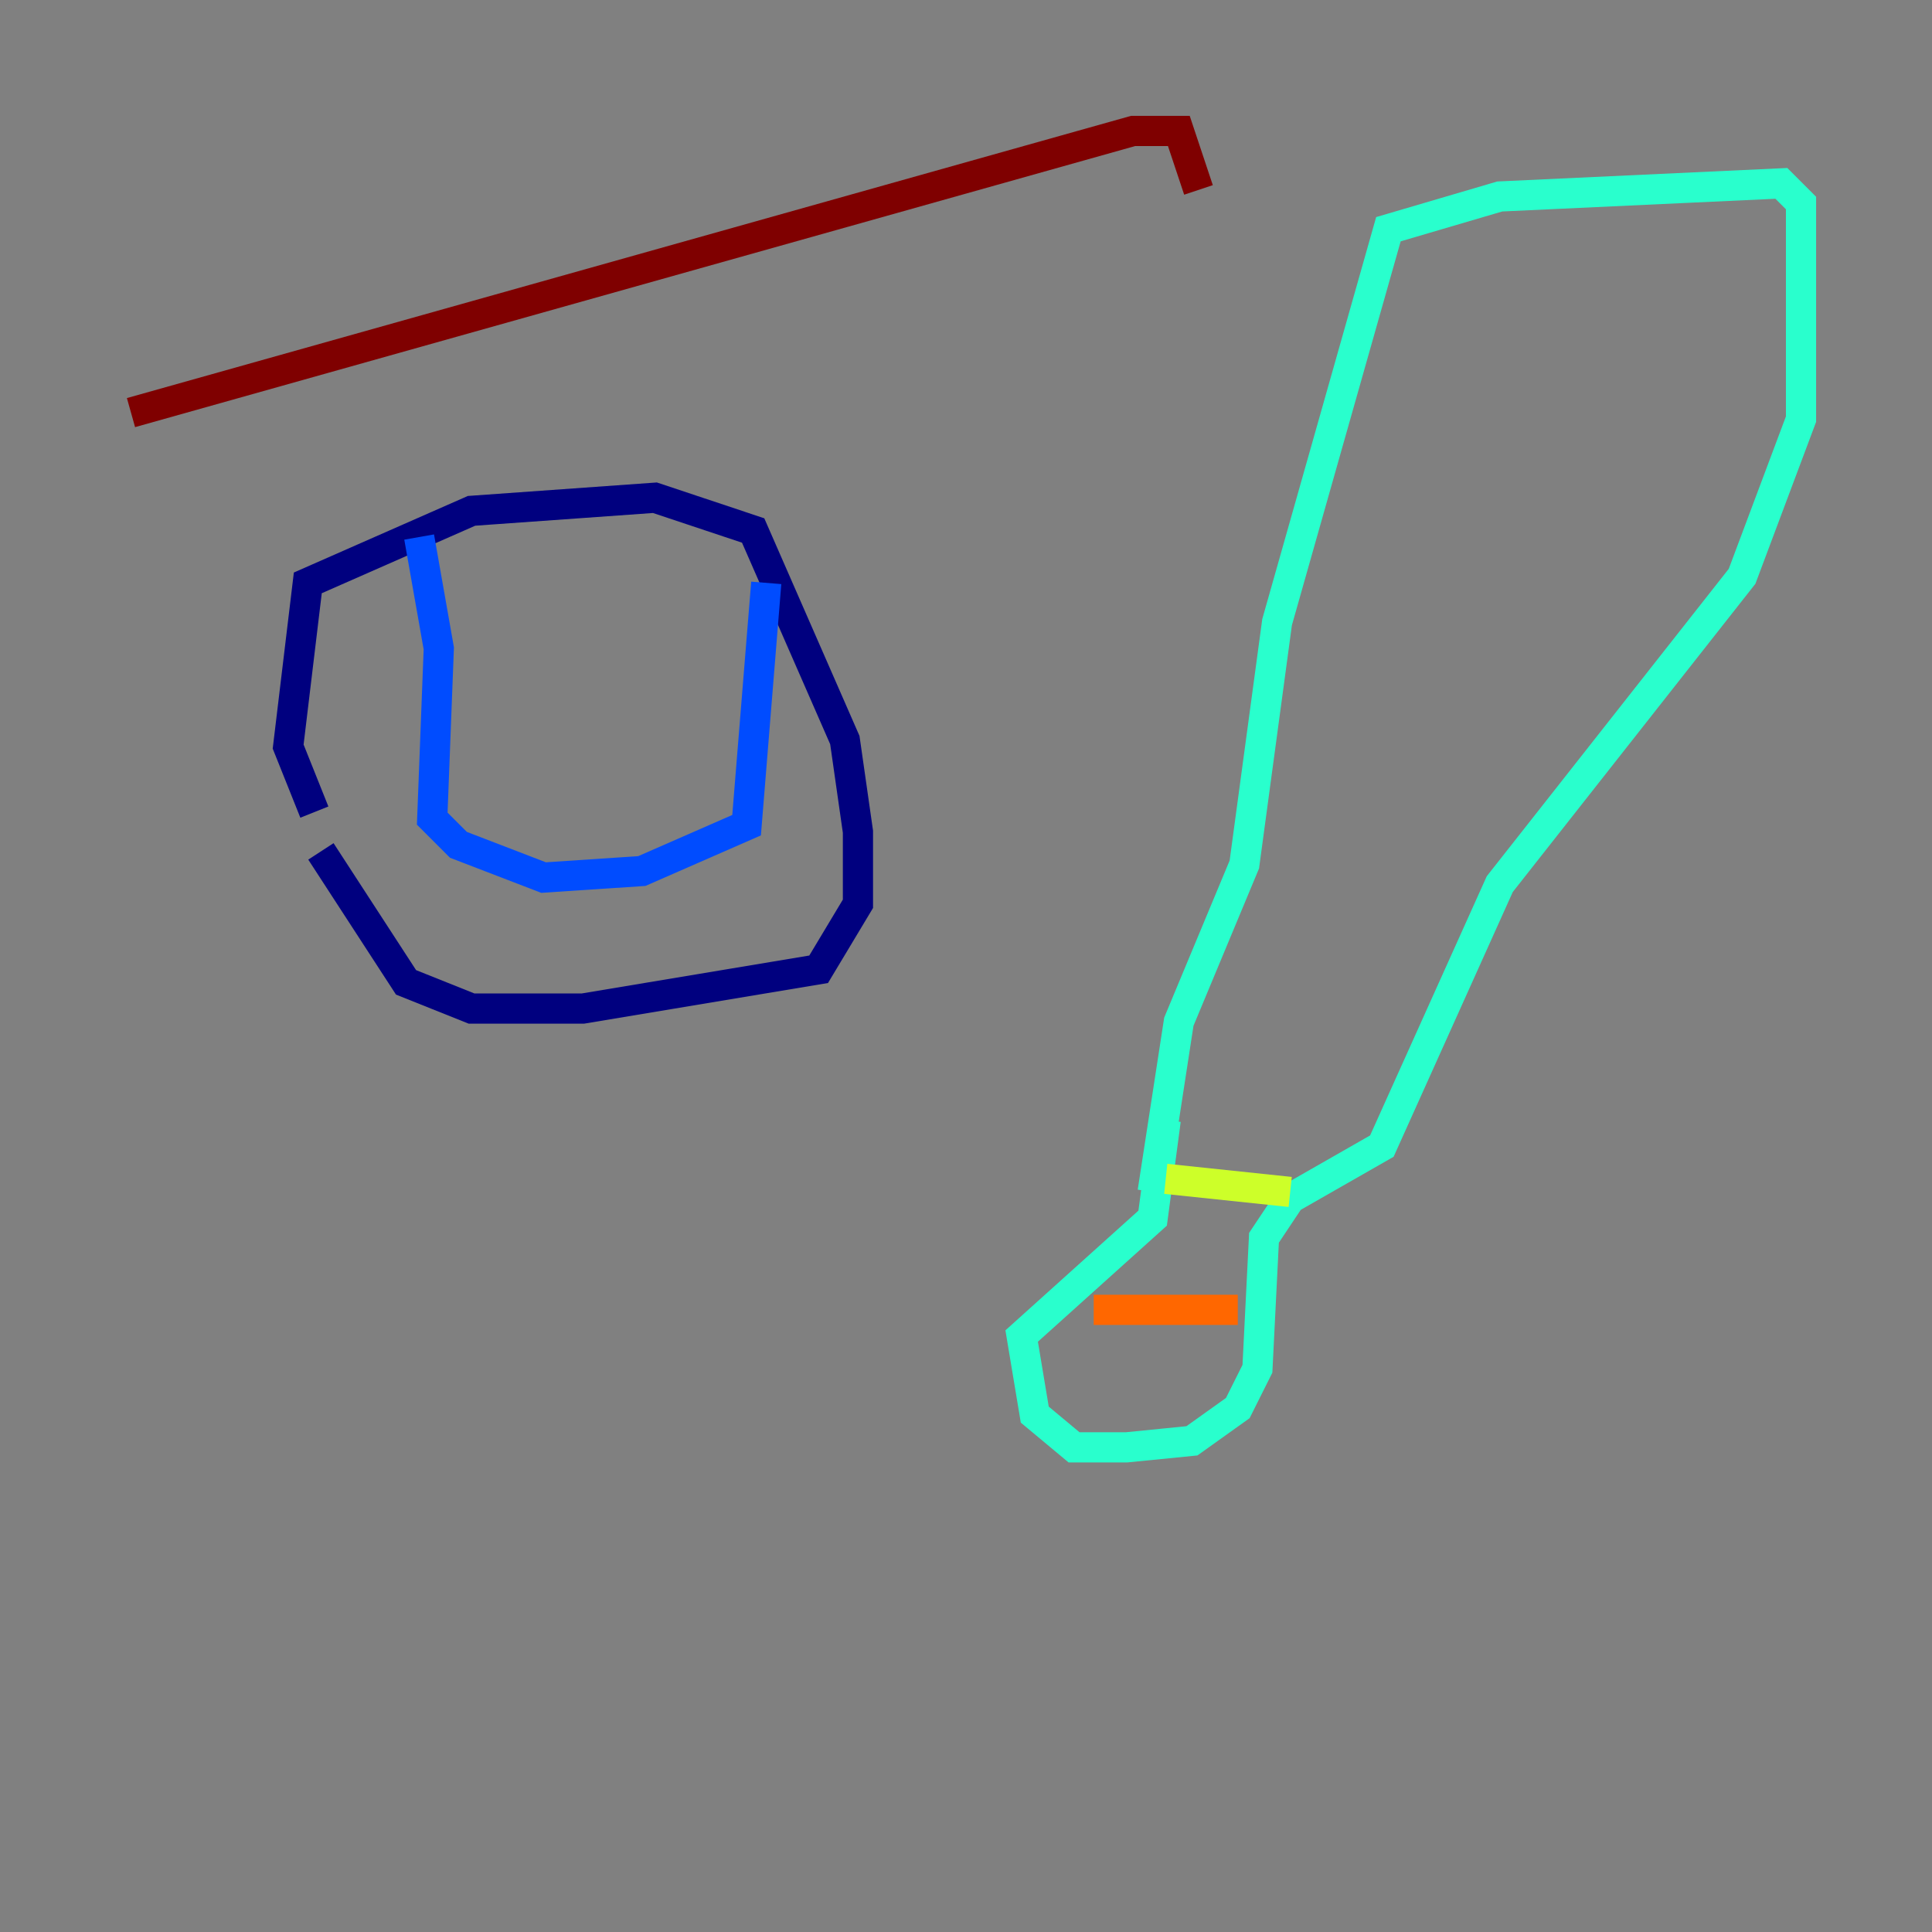 <?xml version="1.0" encoding="utf-8" ?>
<svg baseProfile="tiny" height="128" version="1.2" viewBox="0,0,128,128" width="128" xmlns="http://www.w3.org/2000/svg" xmlns:ev="http://www.w3.org/2001/xml-events" xmlns:xlink="http://www.w3.org/1999/xlink"><rect x="0" y="0" width="128" height="128" fill="#808080" stroke="none"/><defs /><polyline fill="none" points="20.827,53.803 19.091,49.464 20.393,38.617 31.241,33.844 43.39,32.976 49.898,35.146 55.973,49.031 56.841,55.105 56.841,59.878 54.237,64.217 38.617,66.82 31.241,66.82 26.902,65.085 21.261,56.407" stroke="#00007f" stroke-width="2" /><polyline fill="none" points="27.77,35.58 29.071,42.956 28.637,54.237 30.373,55.973 36.014,58.142 42.522,57.709 49.464,54.671 50.766,38.617" stroke="#004cff" stroke-width="2" /><polyline fill="none" points="76.366,78.969 78.102,67.688 82.441,57.275 84.61,41.22 91.986,15.186 99.363,13.017 118.02,12.149 119.322,13.451 119.322,27.77 115.417,38.183 99.363,58.576 91.552,75.932 85.478,79.403 83.742,82.007 83.308,90.685 82.007,93.288 78.969,95.458 74.63,95.891 71.159,95.891 68.556,93.722 67.688,88.515 76.366,80.705 77.234,74.197" stroke="#29ffcd" stroke-width="2" /><polyline fill="none" points="77.234,78.102 85.478,78.969" stroke="#cdff29" stroke-width="2" /><polyline fill="none" points="72.461,86.78 82.007,86.78" stroke="#ff6700" stroke-width="2" /><polyline fill="none" points="8.678,27.336 75.064,8.678 78.102,8.678 79.403,12.583" stroke="#7f0000" stroke-width="2" /></svg>